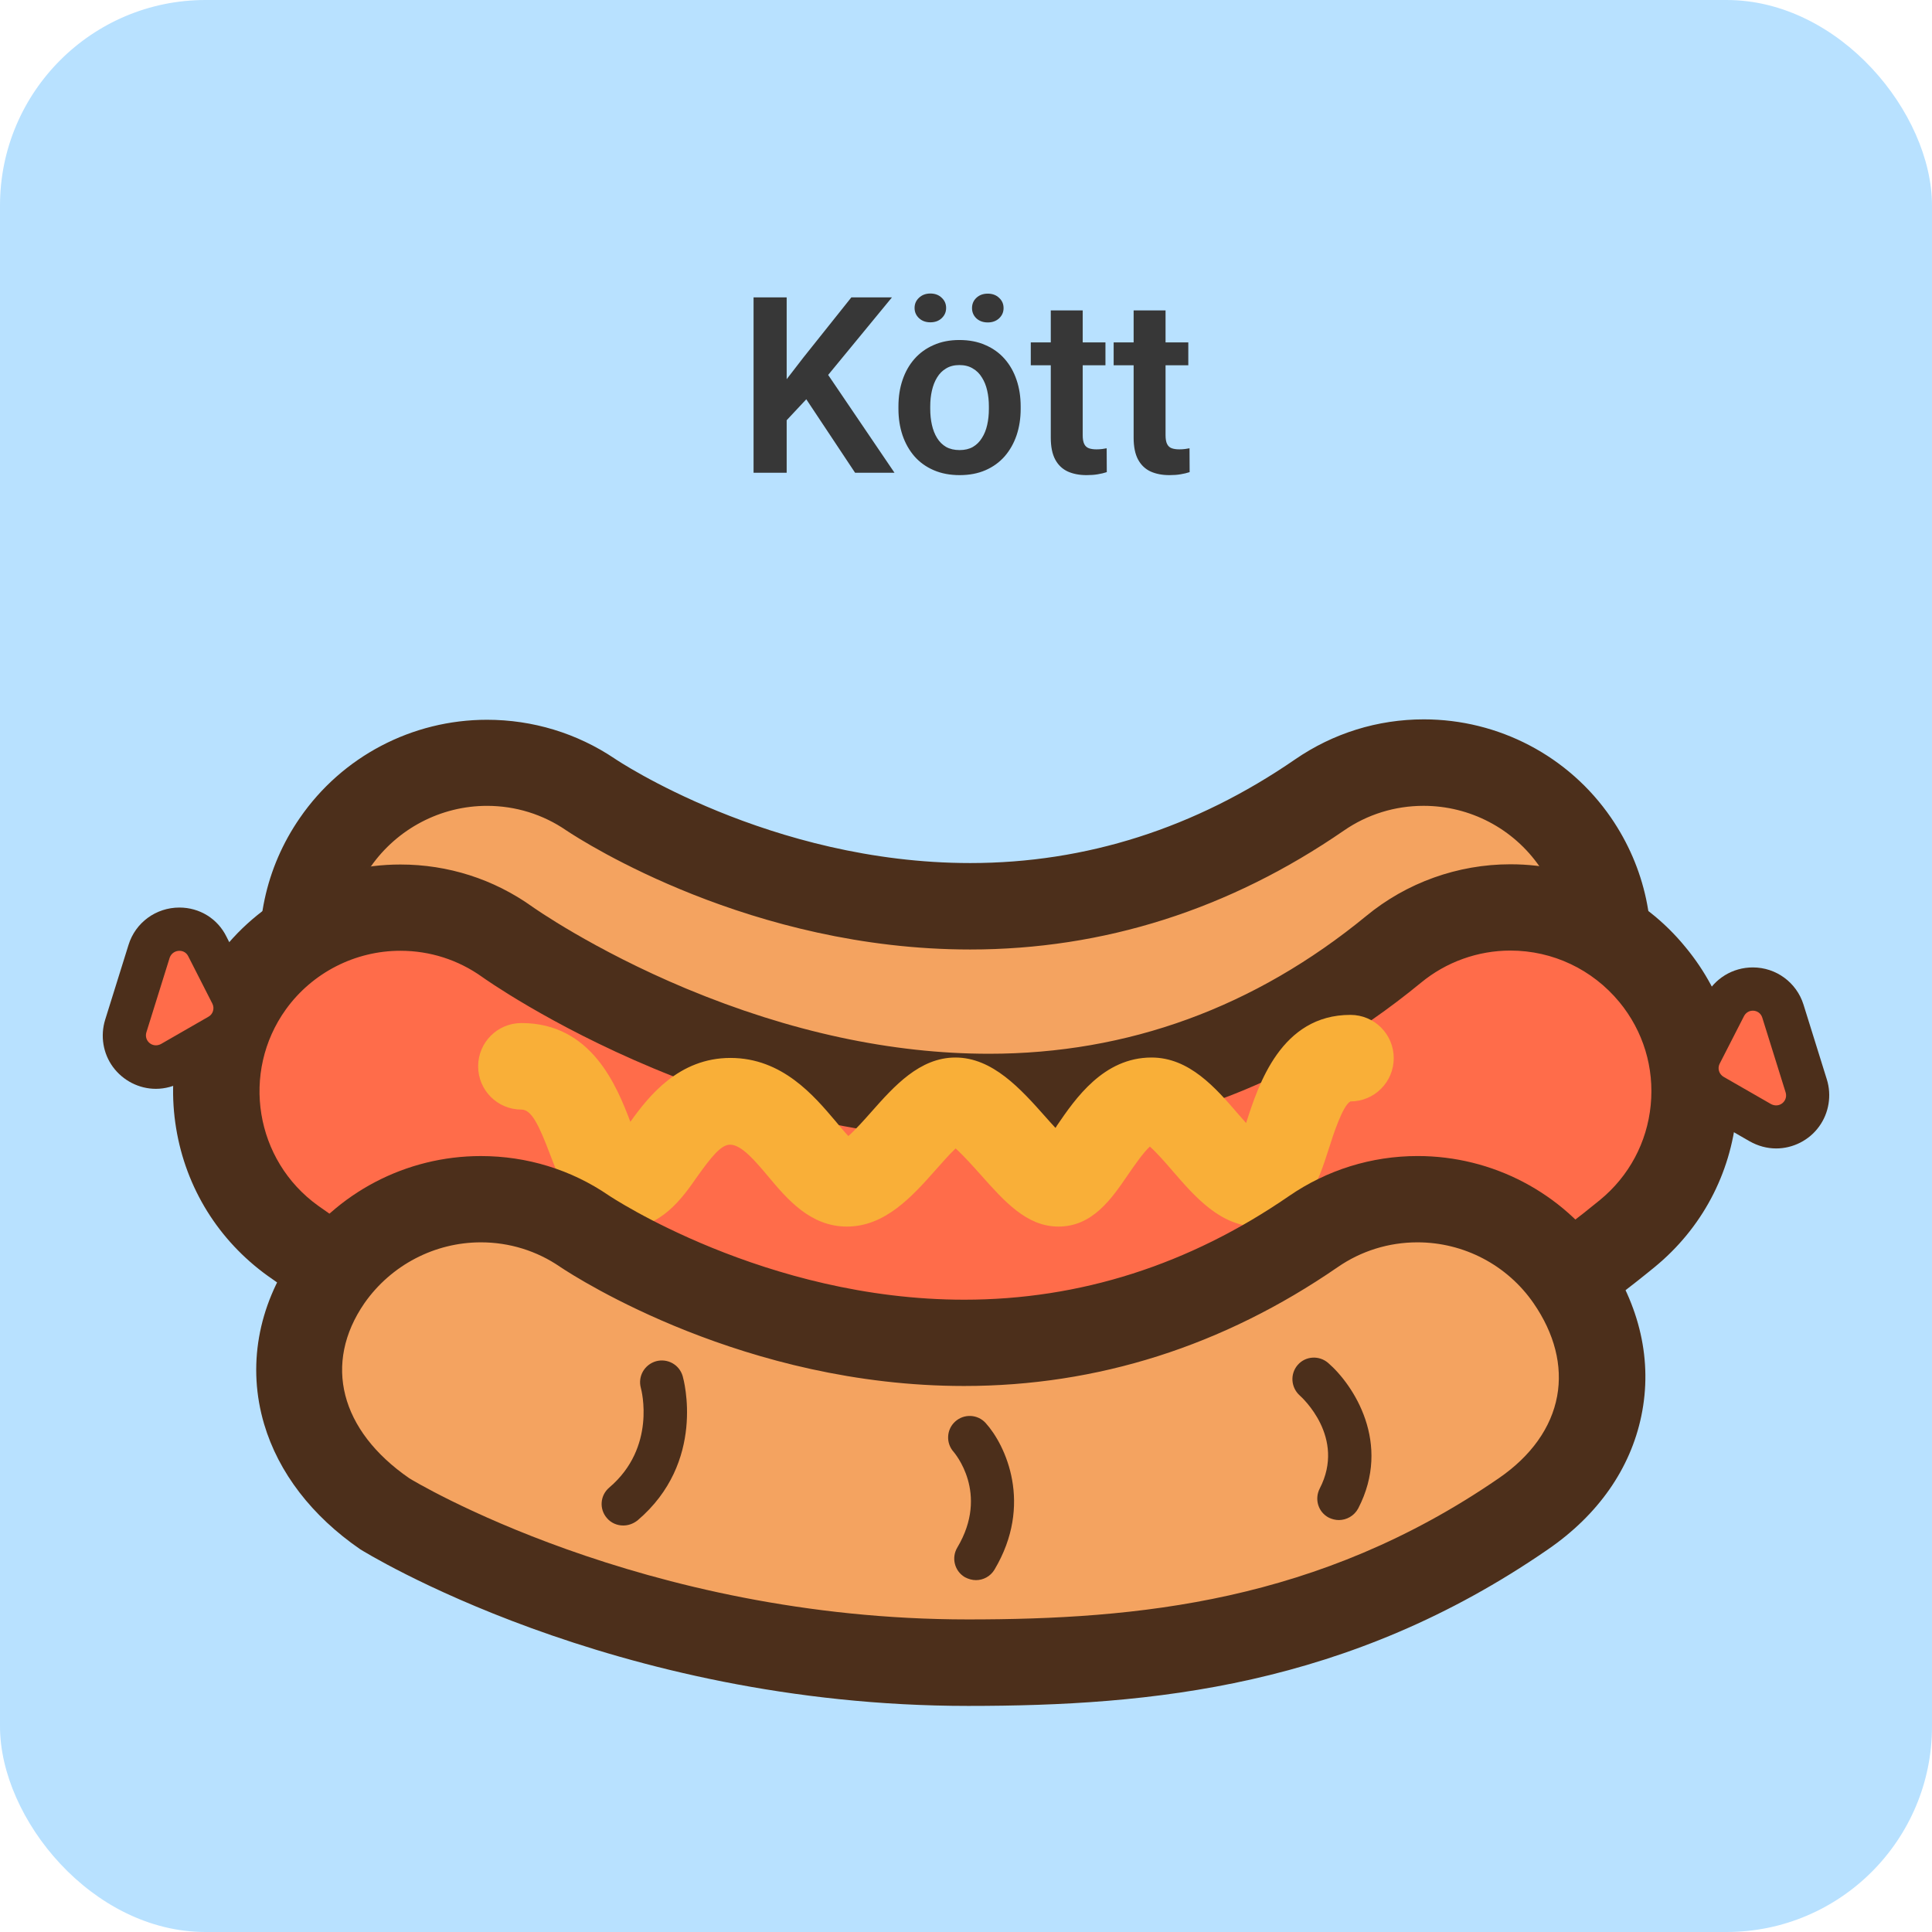 <svg width="94" height="94" viewBox="0 0 94 94" fill="none" xmlns="http://www.w3.org/2000/svg">
<rect width="94" height="94" rx="10" fill="#B8E1FF"/>
<g clip-path="url(#clip0_226_1326)">
<path d="M47.353 62.04C31.56 62.04 19.888 54.304 18.61 53.425C16.646 52.066 15.317 50.032 14.887 47.682C14.457 45.331 14.959 42.95 16.319 40.988C17.986 38.565 20.748 37.114 23.694 37.114C25.504 37.114 27.244 37.656 28.747 38.678C29.064 38.892 36.91 44.105 47.209 44.105C53.275 44.105 58.993 42.285 64.2 38.699C65.703 37.666 67.453 37.114 69.273 37.114C72.219 37.114 74.981 38.555 76.649 40.978C78.01 42.94 78.51 45.321 78.081 47.672C77.651 50.023 76.321 52.067 74.357 53.416C66.061 59.138 56.979 62.04 47.353 62.04Z" fill="#F4A360"/>
<path d="M47.353 64.134C31.539 64.134 19.639 56.658 17.414 55.16C14.991 53.487 13.358 50.966 12.823 48.064C12.287 45.157 12.913 42.221 14.589 39.797C16.648 36.806 20.051 35.02 23.694 35.02C25.922 35.02 28.072 35.674 29.912 36.912C29.971 36.955 37.455 41.991 47.209 41.991C52.834 41.991 58.15 40.295 63.009 36.95C64.861 35.674 67.027 35 69.275 35C72.917 35 76.321 36.786 78.378 39.777C80.052 42.212 80.68 45.149 80.145 48.045C79.609 50.947 77.977 53.468 75.548 55.143C66.895 61.109 57.409 64.134 47.353 64.134ZM23.694 39.208C21.45 39.208 19.336 40.313 18.04 42.163C15.893 45.27 16.679 49.54 19.79 51.686C20.274 52.021 31.833 59.936 47.343 59.936C56.519 59.936 65.204 57.16 73.156 51.686C74.662 50.653 75.676 49.092 76.007 47.294C76.339 45.495 75.949 43.673 74.909 42.165C73.629 40.313 71.52 39.207 69.263 39.207C67.866 39.207 66.523 39.624 65.38 40.415C59.812 44.251 53.695 46.197 47.2 46.197C36.564 46.197 28.44 40.993 27.549 40.4C26.417 39.622 25.083 39.208 23.694 39.208Z" fill="#4C2F1B"/>
<path d="M48.161 71.166C34.26 71.166 21.536 65.586 14.253 60.364C12.31 58.974 11.031 56.91 10.641 54.549C10.253 52.189 10.806 49.828 12.207 47.886C13.884 45.556 16.605 44.156 19.48 44.156C21.352 44.156 23.152 44.728 24.676 45.822C24.799 45.904 27.847 48.06 32.584 50.032C37.882 52.24 43.109 53.364 48.121 53.364C55.383 53.364 62.012 50.952 67.811 46.19C69.407 44.882 71.423 44.156 73.489 44.156C76.179 44.156 78.706 45.351 80.414 47.426C81.928 49.265 82.644 51.595 82.409 53.977C82.174 56.358 81.028 58.494 79.187 60.016C70.153 67.416 59.719 71.166 48.161 71.166Z" fill="#FF6C4A"/>
<path d="M48.161 73.281C33.777 73.281 20.582 67.493 13.029 62.078C10.631 60.353 9.046 57.802 8.569 54.892C8.093 51.991 8.78 49.068 10.502 46.663C12.567 43.782 15.924 42.062 19.48 42.062C21.795 42.062 24.012 42.77 25.89 44.109C25.915 44.127 28.83 46.196 33.39 48.101C38.438 50.204 43.394 51.27 48.121 51.27C54.877 51.27 61.051 49.015 66.472 44.567C68.437 42.945 70.928 42.051 73.489 42.051C76.82 42.051 79.932 43.529 82.025 46.106C83.897 48.375 84.77 51.246 84.486 54.192C84.204 57.129 82.789 59.777 80.505 61.649C71.098 69.368 60.216 73.281 48.161 73.281ZM19.48 46.259C17.279 46.259 15.198 47.324 13.912 49.107C11.707 52.173 12.409 56.459 15.475 58.661C22.491 63.694 34.761 69.073 48.161 69.073C59.223 69.073 69.211 65.477 77.846 58.384C79.258 57.225 80.136 55.586 80.314 53.769C80.493 51.949 79.953 50.168 78.789 48.754C77.474 47.162 75.542 46.249 73.488 46.249C71.904 46.249 70.36 46.804 69.138 47.812C62.957 52.892 55.886 55.467 48.12 55.467C42.832 55.467 37.333 54.291 31.775 51.972C26.703 49.853 23.495 47.558 23.463 47.535C22.296 46.7 20.918 46.259 19.48 46.259Z" fill="#4C2F1B"/>
<path d="M30.353 59.761C28.123 59.761 27.315 57.614 26.773 56.194C26.21 54.702 25.852 53.986 25.371 53.986C24.205 53.986 23.264 53.046 23.264 51.881C23.264 50.716 24.205 49.776 25.371 49.776C28.777 49.776 30.005 52.832 30.67 54.58C31.57 53.323 33.033 51.473 35.539 51.473C38.065 51.473 39.61 53.322 40.643 54.539C40.827 54.764 41.073 55.059 41.277 55.274C41.625 54.968 42.096 54.436 42.402 54.09C43.497 52.853 44.744 51.453 46.484 51.453C48.294 51.453 49.666 52.985 50.872 54.345C51.016 54.508 51.179 54.692 51.353 54.877C51.383 54.835 51.404 54.805 51.425 54.764C52.324 53.445 53.696 51.453 56.027 51.453C57.858 51.453 59.137 52.914 60.251 54.212C60.364 54.335 60.497 54.488 60.63 54.642C60.63 54.621 60.641 54.611 60.641 54.6C61.233 52.771 62.328 49.378 65.703 49.378C66.87 49.378 67.811 50.318 67.811 51.483C67.811 52.648 66.87 53.589 65.703 53.589C65.325 53.793 64.865 55.213 64.65 55.898C64.139 57.492 63.433 59.679 61.193 59.679C59.403 59.679 58.155 58.249 57.061 56.981C56.754 56.623 56.273 56.072 55.946 55.785C55.618 56.082 55.158 56.756 54.882 57.155C54.074 58.34 53.153 59.678 51.496 59.678C49.952 59.678 48.868 58.452 47.712 57.155C47.374 56.776 46.873 56.214 46.495 55.877C46.188 56.163 45.809 56.603 45.543 56.899C44.387 58.207 43.068 59.678 41.206 59.678C39.426 59.678 38.3 58.34 37.391 57.256C36.746 56.49 36.081 55.693 35.519 55.693C35.068 55.693 34.578 56.336 33.923 57.246C33.196 58.3 32.153 59.761 30.353 59.761Z" fill="#F9AF38"/>
<path d="M47.118 80.896C32.419 80.896 20.83 75.091 18.743 73.66C16.779 72.301 15.439 70.584 14.876 68.694C14.232 66.537 14.641 64.237 16.032 62.225C17.699 59.802 20.461 58.351 23.407 58.351C25.217 58.351 26.956 58.892 28.461 59.914C28.777 60.128 36.624 65.341 46.924 65.341C52.99 65.341 58.708 63.522 63.915 59.935C65.418 58.903 67.167 58.351 68.988 58.351C71.935 58.351 74.696 59.791 76.364 62.214C77.745 64.217 78.246 66.384 77.817 68.469C77.397 70.492 76.129 72.29 74.135 73.66C64.885 80.016 55.689 80.896 47.118 80.896Z" fill="#F4A360"/>
<path d="M47.108 83C29.76 83 17.645 75.454 17.525 75.378C15.174 73.759 13.551 71.65 12.851 69.289C12.026 66.497 12.538 63.562 14.291 61.025C16.35 58.033 19.753 56.247 23.396 56.247C25.634 56.247 27.784 56.907 29.611 58.157C29.675 58.203 37.228 63.236 46.912 63.236C52.536 63.236 57.851 61.541 62.711 58.196C64.563 56.921 66.729 56.246 68.976 56.246C72.619 56.246 76.022 58.032 78.08 61.023C79.796 63.507 80.411 66.228 79.858 68.891C79.325 71.463 77.752 73.709 75.311 75.387C65.608 82.078 56.022 83 47.108 83ZM23.397 60.445C21.15 60.445 19.033 61.55 17.734 63.401C15.71 66.335 16.546 69.599 19.913 71.923C20.014 71.992 31.211 78.792 47.097 78.792C55.327 78.792 64.15 77.96 72.921 71.923C74.496 70.841 75.479 69.461 75.761 67.932C76.034 66.452 75.636 64.887 74.612 63.403C73.332 61.551 71.222 60.445 68.966 60.445C67.57 60.445 66.227 60.862 65.083 61.653C59.515 65.489 53.397 67.434 46.903 67.434C36.259 67.434 28.142 62.231 27.252 61.638C26.12 60.859 24.785 60.445 23.397 60.445Z" fill="#4C2F1B"/>
<path d="M30.322 74.222C30.025 74.222 29.728 74.1 29.524 73.855C29.146 73.416 29.196 72.751 29.647 72.373C31.939 70.421 31.212 67.641 31.18 67.528C31.027 66.966 31.355 66.394 31.917 66.231C32.479 66.078 33.053 66.395 33.216 66.956C33.267 67.13 34.361 71.136 31.016 73.977C30.803 74.141 30.567 74.222 30.322 74.222ZM47.486 76.88C47.302 76.88 47.118 76.829 46.944 76.736C46.443 76.44 46.279 75.796 46.576 75.296C48.161 72.639 46.412 70.666 46.402 70.645C46.014 70.216 46.044 69.552 46.474 69.164C46.904 68.775 47.568 68.806 47.957 69.236C48.928 70.309 50.279 73.191 48.386 76.369C48.192 76.695 47.844 76.88 47.486 76.88Z" fill="#4C2F1B"/>
<path d="M65.141 73.957C64.977 73.957 64.814 73.916 64.66 73.844C64.139 73.579 63.944 72.945 64.21 72.424C65.499 69.93 63.33 67.978 63.238 67.896C62.809 67.508 62.758 66.854 63.136 66.414C63.514 65.974 64.179 65.933 64.619 66.311C65.847 67.374 67.729 70.215 66.082 73.393C65.888 73.752 65.519 73.957 65.141 73.957Z" fill="#4C2F1B"/>
<path d="M86.418 54.835C86.152 54.835 85.885 54.764 85.65 54.631L83.339 53.303C82.633 52.893 82.367 52.005 82.735 51.279L83.912 48.969C84.178 48.449 84.7 48.132 85.283 48.132C85.958 48.132 86.551 48.561 86.746 49.204L87.881 52.843C88.025 53.313 87.943 53.813 87.656 54.212C87.368 54.6 86.908 54.835 86.418 54.835Z" fill="#FF6C4A"/>
<path d="M85.282 49.174C85.477 49.174 85.67 49.286 85.742 49.511L86.878 53.148C86.98 53.486 86.724 53.782 86.418 53.782C86.336 53.782 86.254 53.762 86.173 53.721L83.861 52.393C83.636 52.26 83.554 51.984 83.666 51.759L84.853 49.439C84.945 49.265 85.108 49.174 85.282 49.174ZM85.282 47.069C84.3 47.069 83.421 47.61 82.97 48.478L81.794 50.788C81.171 52.014 81.62 53.516 82.817 54.201L85.128 55.529C85.527 55.754 85.967 55.877 86.418 55.877C87.236 55.877 88.024 55.478 88.504 54.814C88.985 54.16 89.127 53.291 88.882 52.514L87.747 48.875C87.41 47.803 86.418 47.069 85.282 47.069Z" fill="#4C2F1B"/>
<path d="M7.593 51.913C7.103 51.913 6.642 51.678 6.355 51.279C6.069 50.88 5.988 50.39 6.13 49.91L7.266 46.271C7.47 45.627 8.053 45.198 8.739 45.198C9.322 45.198 9.844 45.514 10.11 46.036L11.286 48.346C11.654 49.071 11.389 49.961 10.683 50.369L8.371 51.698C8.125 51.841 7.86 51.913 7.593 51.913Z" fill="#FF6C4A"/>
<path d="M8.729 46.261C8.903 46.261 9.066 46.343 9.159 46.526L10.335 48.836C10.447 49.061 10.365 49.347 10.14 49.469L7.828 50.798C7.747 50.839 7.665 50.859 7.583 50.859C7.277 50.859 7.021 50.562 7.123 50.225L8.259 46.586C8.34 46.373 8.534 46.261 8.729 46.261ZM8.729 44.156C7.593 44.156 6.59 44.882 6.253 45.974L5.117 49.613C4.873 50.4 5.015 51.258 5.496 51.913C5.987 52.578 6.764 52.976 7.583 52.976C8.033 52.976 8.482 52.854 8.872 52.628L11.183 51.3C12.38 50.614 12.83 49.113 12.196 47.886L11.02 45.576C10.59 44.697 9.711 44.156 8.729 44.156Z" fill="#4C2F1B"/>
</g>
<path d="M38.275 14.469V23H36.664V14.469H38.275ZM43.397 14.469L39.975 18.629L38.018 20.721L37.73 19.156L39.09 17.393L41.422 14.469H43.397ZM41.603 23L38.949 19.004L40.103 17.961L43.52 23H41.603ZM43.713 19.895V19.771C43.713 19.307 43.779 18.879 43.912 18.488C44.045 18.094 44.238 17.752 44.492 17.463C44.746 17.174 45.057 16.949 45.424 16.789C45.791 16.625 46.209 16.543 46.678 16.543C47.154 16.543 47.576 16.625 47.943 16.789C48.315 16.949 48.627 17.174 48.881 17.463C49.135 17.752 49.328 18.094 49.461 18.488C49.594 18.879 49.66 19.307 49.66 19.771V19.895C49.66 20.355 49.594 20.783 49.461 21.178C49.328 21.568 49.135 21.91 48.881 22.203C48.627 22.492 48.316 22.717 47.949 22.877C47.582 23.037 47.162 23.117 46.69 23.117C46.221 23.117 45.801 23.037 45.43 22.877C45.059 22.717 44.746 22.492 44.492 22.203C44.238 21.91 44.045 21.568 43.912 21.178C43.779 20.783 43.713 20.355 43.713 19.895ZM45.26 19.771V19.895C45.26 20.172 45.287 20.432 45.342 20.674C45.397 20.916 45.48 21.129 45.594 21.312C45.707 21.496 45.853 21.641 46.033 21.746C46.217 21.848 46.435 21.898 46.69 21.898C46.94 21.898 47.154 21.848 47.334 21.746C47.514 21.641 47.66 21.496 47.773 21.312C47.891 21.129 47.977 20.916 48.031 20.674C48.086 20.432 48.113 20.172 48.113 19.895V19.771C48.113 19.498 48.086 19.242 48.031 19.004C47.977 18.762 47.891 18.549 47.773 18.365C47.66 18.178 47.512 18.031 47.328 17.926C47.148 17.816 46.932 17.762 46.678 17.762C46.428 17.762 46.213 17.816 46.033 17.926C45.853 18.031 45.707 18.178 45.594 18.365C45.48 18.549 45.397 18.762 45.342 19.004C45.287 19.242 45.26 19.498 45.26 19.771ZM44.498 14.984C44.498 14.785 44.57 14.619 44.715 14.486C44.859 14.35 45.043 14.281 45.266 14.281C45.492 14.281 45.676 14.35 45.816 14.486C45.961 14.619 46.033 14.785 46.033 14.984C46.033 15.18 45.961 15.346 45.816 15.482C45.676 15.615 45.492 15.682 45.266 15.682C45.043 15.682 44.859 15.615 44.715 15.482C44.57 15.346 44.498 15.18 44.498 14.984ZM47.293 14.99C47.293 14.791 47.363 14.625 47.504 14.492C47.648 14.355 47.834 14.287 48.06 14.287C48.283 14.287 48.467 14.355 48.611 14.492C48.756 14.625 48.828 14.791 48.828 14.99C48.828 15.185 48.756 15.352 48.611 15.488C48.467 15.621 48.283 15.688 48.06 15.688C47.834 15.688 47.648 15.621 47.504 15.488C47.363 15.352 47.293 15.185 47.293 14.99ZM53.785 16.66V17.773H50.152V16.66H53.785ZM51.125 15.102H52.678V21.172C52.678 21.359 52.703 21.504 52.754 21.605C52.805 21.707 52.881 21.775 52.982 21.811C53.084 21.846 53.205 21.863 53.346 21.863C53.447 21.863 53.541 21.857 53.627 21.846C53.713 21.834 53.785 21.822 53.844 21.811L53.85 22.971C53.721 23.014 53.574 23.049 53.41 23.076C53.25 23.104 53.068 23.117 52.865 23.117C52.518 23.117 52.213 23.059 51.951 22.941C51.69 22.82 51.486 22.627 51.342 22.361C51.197 22.092 51.125 21.736 51.125 21.295V15.102ZM57.816 16.66V17.773H54.184V16.66H57.816ZM55.156 15.102H56.709V21.172C56.709 21.359 56.734 21.504 56.785 21.605C56.836 21.707 56.912 21.775 57.014 21.811C57.115 21.846 57.236 21.863 57.377 21.863C57.478 21.863 57.572 21.857 57.658 21.846C57.744 21.834 57.816 21.822 57.875 21.811L57.881 22.971C57.752 23.014 57.605 23.049 57.441 23.076C57.281 23.104 57.1 23.117 56.897 23.117C56.549 23.117 56.244 23.059 55.982 22.941C55.721 22.82 55.518 22.627 55.373 22.361C55.228 22.092 55.156 21.736 55.156 21.295V15.102Z" fill="#373737"/>
<defs>
<clipPath id="clip0_226_1326">
<rect width="84" height="48" fill="white" transform="translate(5 35)"/>
</clipPath>
</defs>
</svg>
